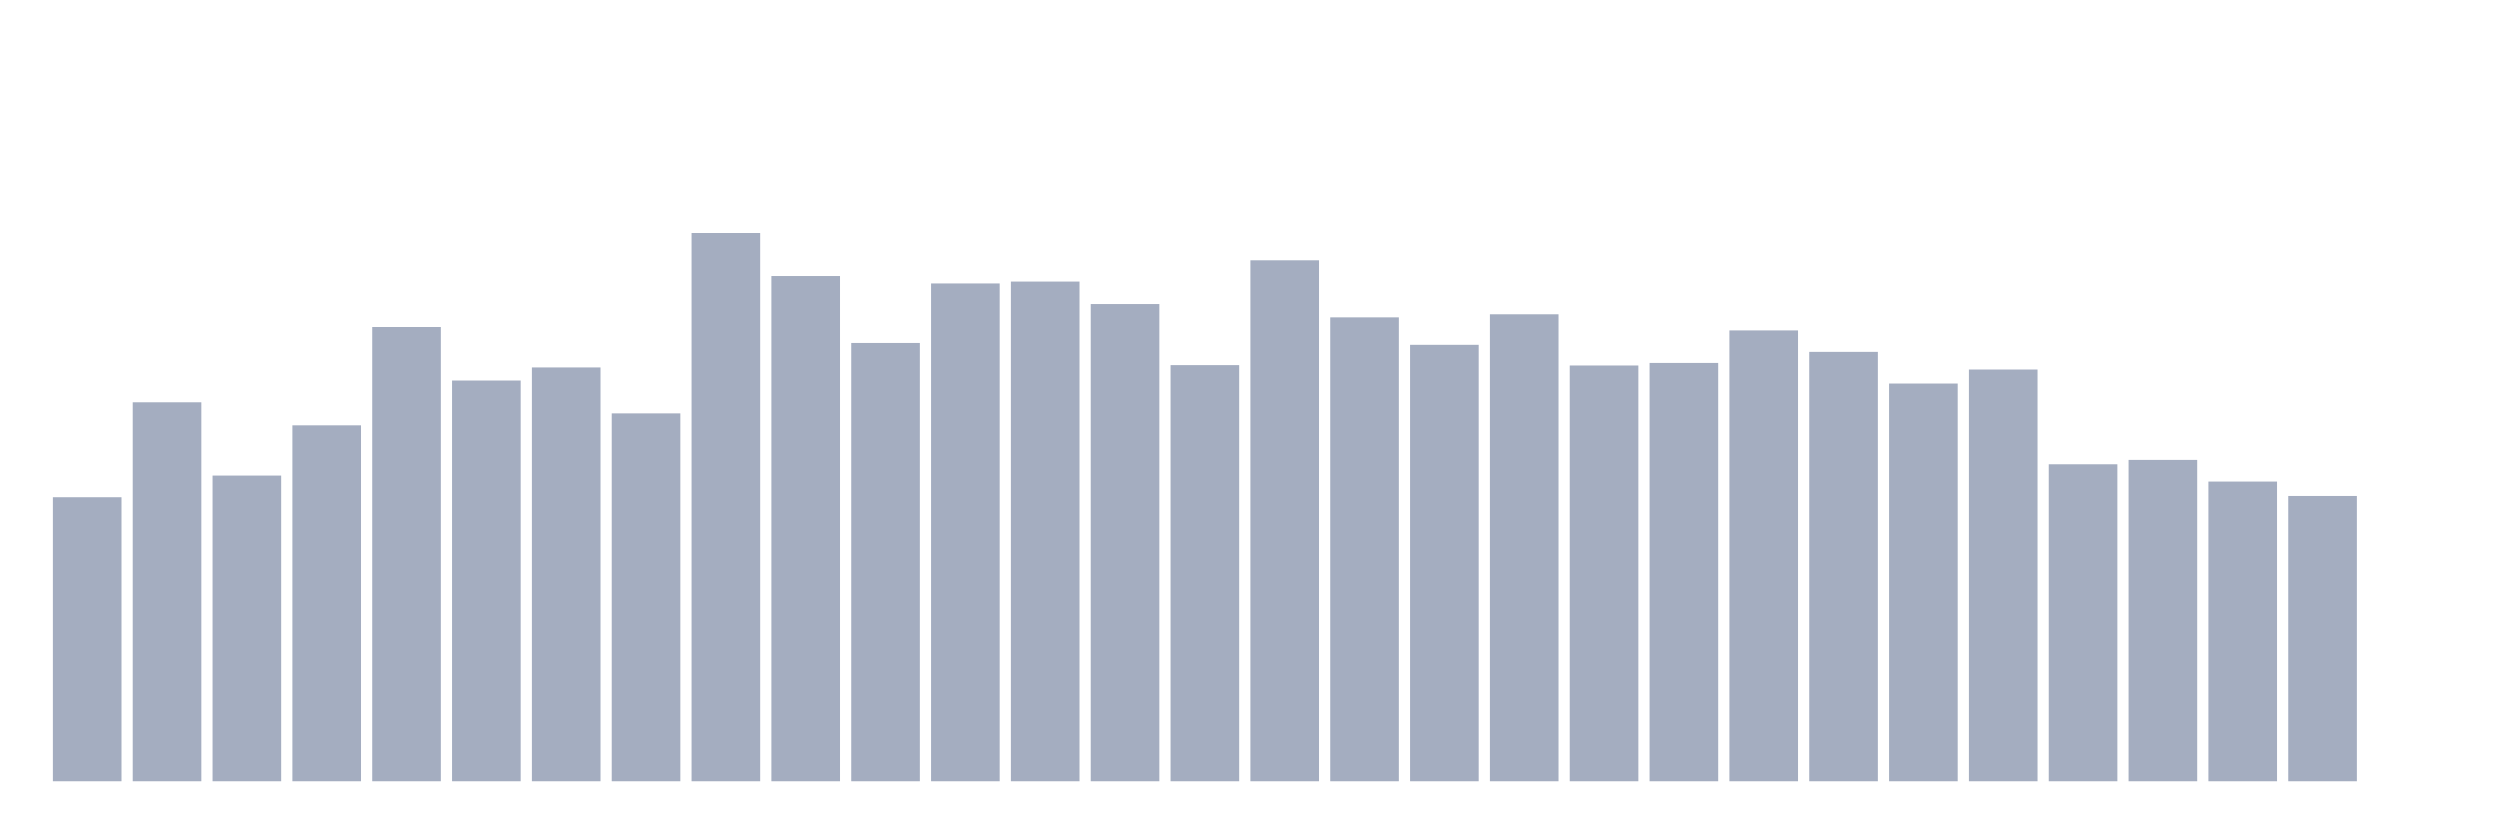 <svg xmlns="http://www.w3.org/2000/svg" viewBox="0 0 480 160"><g transform="translate(10,10)"><rect class="bar" x="0.153" width="13.175" y="85.467" height="54.533" fill="rgb(164,173,192)"></rect><rect class="bar" x="15.482" width="13.175" y="67.237" height="72.763" fill="rgb(164,173,192)"></rect><rect class="bar" x="30.81" width="13.175" y="81.309" height="58.691" fill="rgb(164,173,192)"></rect><rect class="bar" x="46.138" width="13.175" y="71.662" height="68.338" fill="rgb(164,173,192)"></rect><rect class="bar" x="61.466" width="13.175" y="52.783" height="87.217" fill="rgb(164,173,192)"></rect><rect class="bar" x="76.794" width="13.175" y="63.059" height="76.941" fill="rgb(164,173,192)"></rect><rect class="bar" x="92.123" width="13.175" y="60.547" height="79.453" fill="rgb(164,173,192)"></rect><rect class="bar" x="107.451" width="13.175" y="69.367" height="70.633" fill="rgb(164,173,192)"></rect><rect class="bar" x="122.779" width="13.175" y="34.737" height="105.263" fill="rgb(164,173,192)"></rect><rect class="bar" x="138.107" width="13.175" y="42.997" height="97.003" fill="rgb(164,173,192)"></rect><rect class="bar" x="153.436" width="13.175" y="55.848" height="84.152" fill="rgb(164,173,192)"></rect><rect class="bar" x="168.764" width="13.175" y="44.421" height="95.579" fill="rgb(164,173,192)"></rect><rect class="bar" x="184.092" width="13.175" y="44.059" height="95.941" fill="rgb(164,173,192)"></rect><rect class="bar" x="199.42" width="13.175" y="48.376" height="91.624" fill="rgb(164,173,192)"></rect><rect class="bar" x="214.748" width="13.175" y="60.102" height="79.898" fill="rgb(164,173,192)"></rect><rect class="bar" x="230.077" width="13.175" y="39.976" height="100.024" fill="rgb(164,173,192)"></rect><rect class="bar" x="245.405" width="13.175" y="50.933" height="89.067" fill="rgb(164,173,192)"></rect><rect class="bar" x="260.733" width="13.175" y="56.204" height="83.796" fill="rgb(164,173,192)"></rect><rect class="bar" x="276.061" width="13.175" y="50.341" height="89.659" fill="rgb(164,173,192)"></rect><rect class="bar" x="291.39" width="13.175" y="60.172" height="79.828" fill="rgb(164,173,192)"></rect><rect class="bar" x="306.718" width="13.175" y="59.682" height="80.318" fill="rgb(164,173,192)"></rect><rect class="bar" x="322.046" width="13.175" y="53.438" height="86.562" fill="rgb(164,173,192)"></rect><rect class="bar" x="337.374" width="13.175" y="57.558" height="82.442" fill="rgb(164,173,192)"></rect><rect class="bar" x="352.702" width="13.175" y="63.637" height="76.363" fill="rgb(164,173,192)"></rect><rect class="bar" x="368.031" width="13.175" y="60.948" height="79.052" fill="rgb(164,173,192)"></rect><rect class="bar" x="383.359" width="13.175" y="79.14" height="60.86" fill="rgb(164,173,192)"></rect><rect class="bar" x="398.687" width="13.175" y="78.301" height="61.699" fill="rgb(164,173,192)"></rect><rect class="bar" x="414.015" width="13.175" y="82.459" height="57.541" fill="rgb(164,173,192)"></rect><rect class="bar" x="429.344" width="13.175" y="85.226" height="54.774" fill="rgb(164,173,192)"></rect><rect class="bar" x="444.672" width="13.175" y="140" height="0" fill="rgb(164,173,192)"></rect></g></svg>